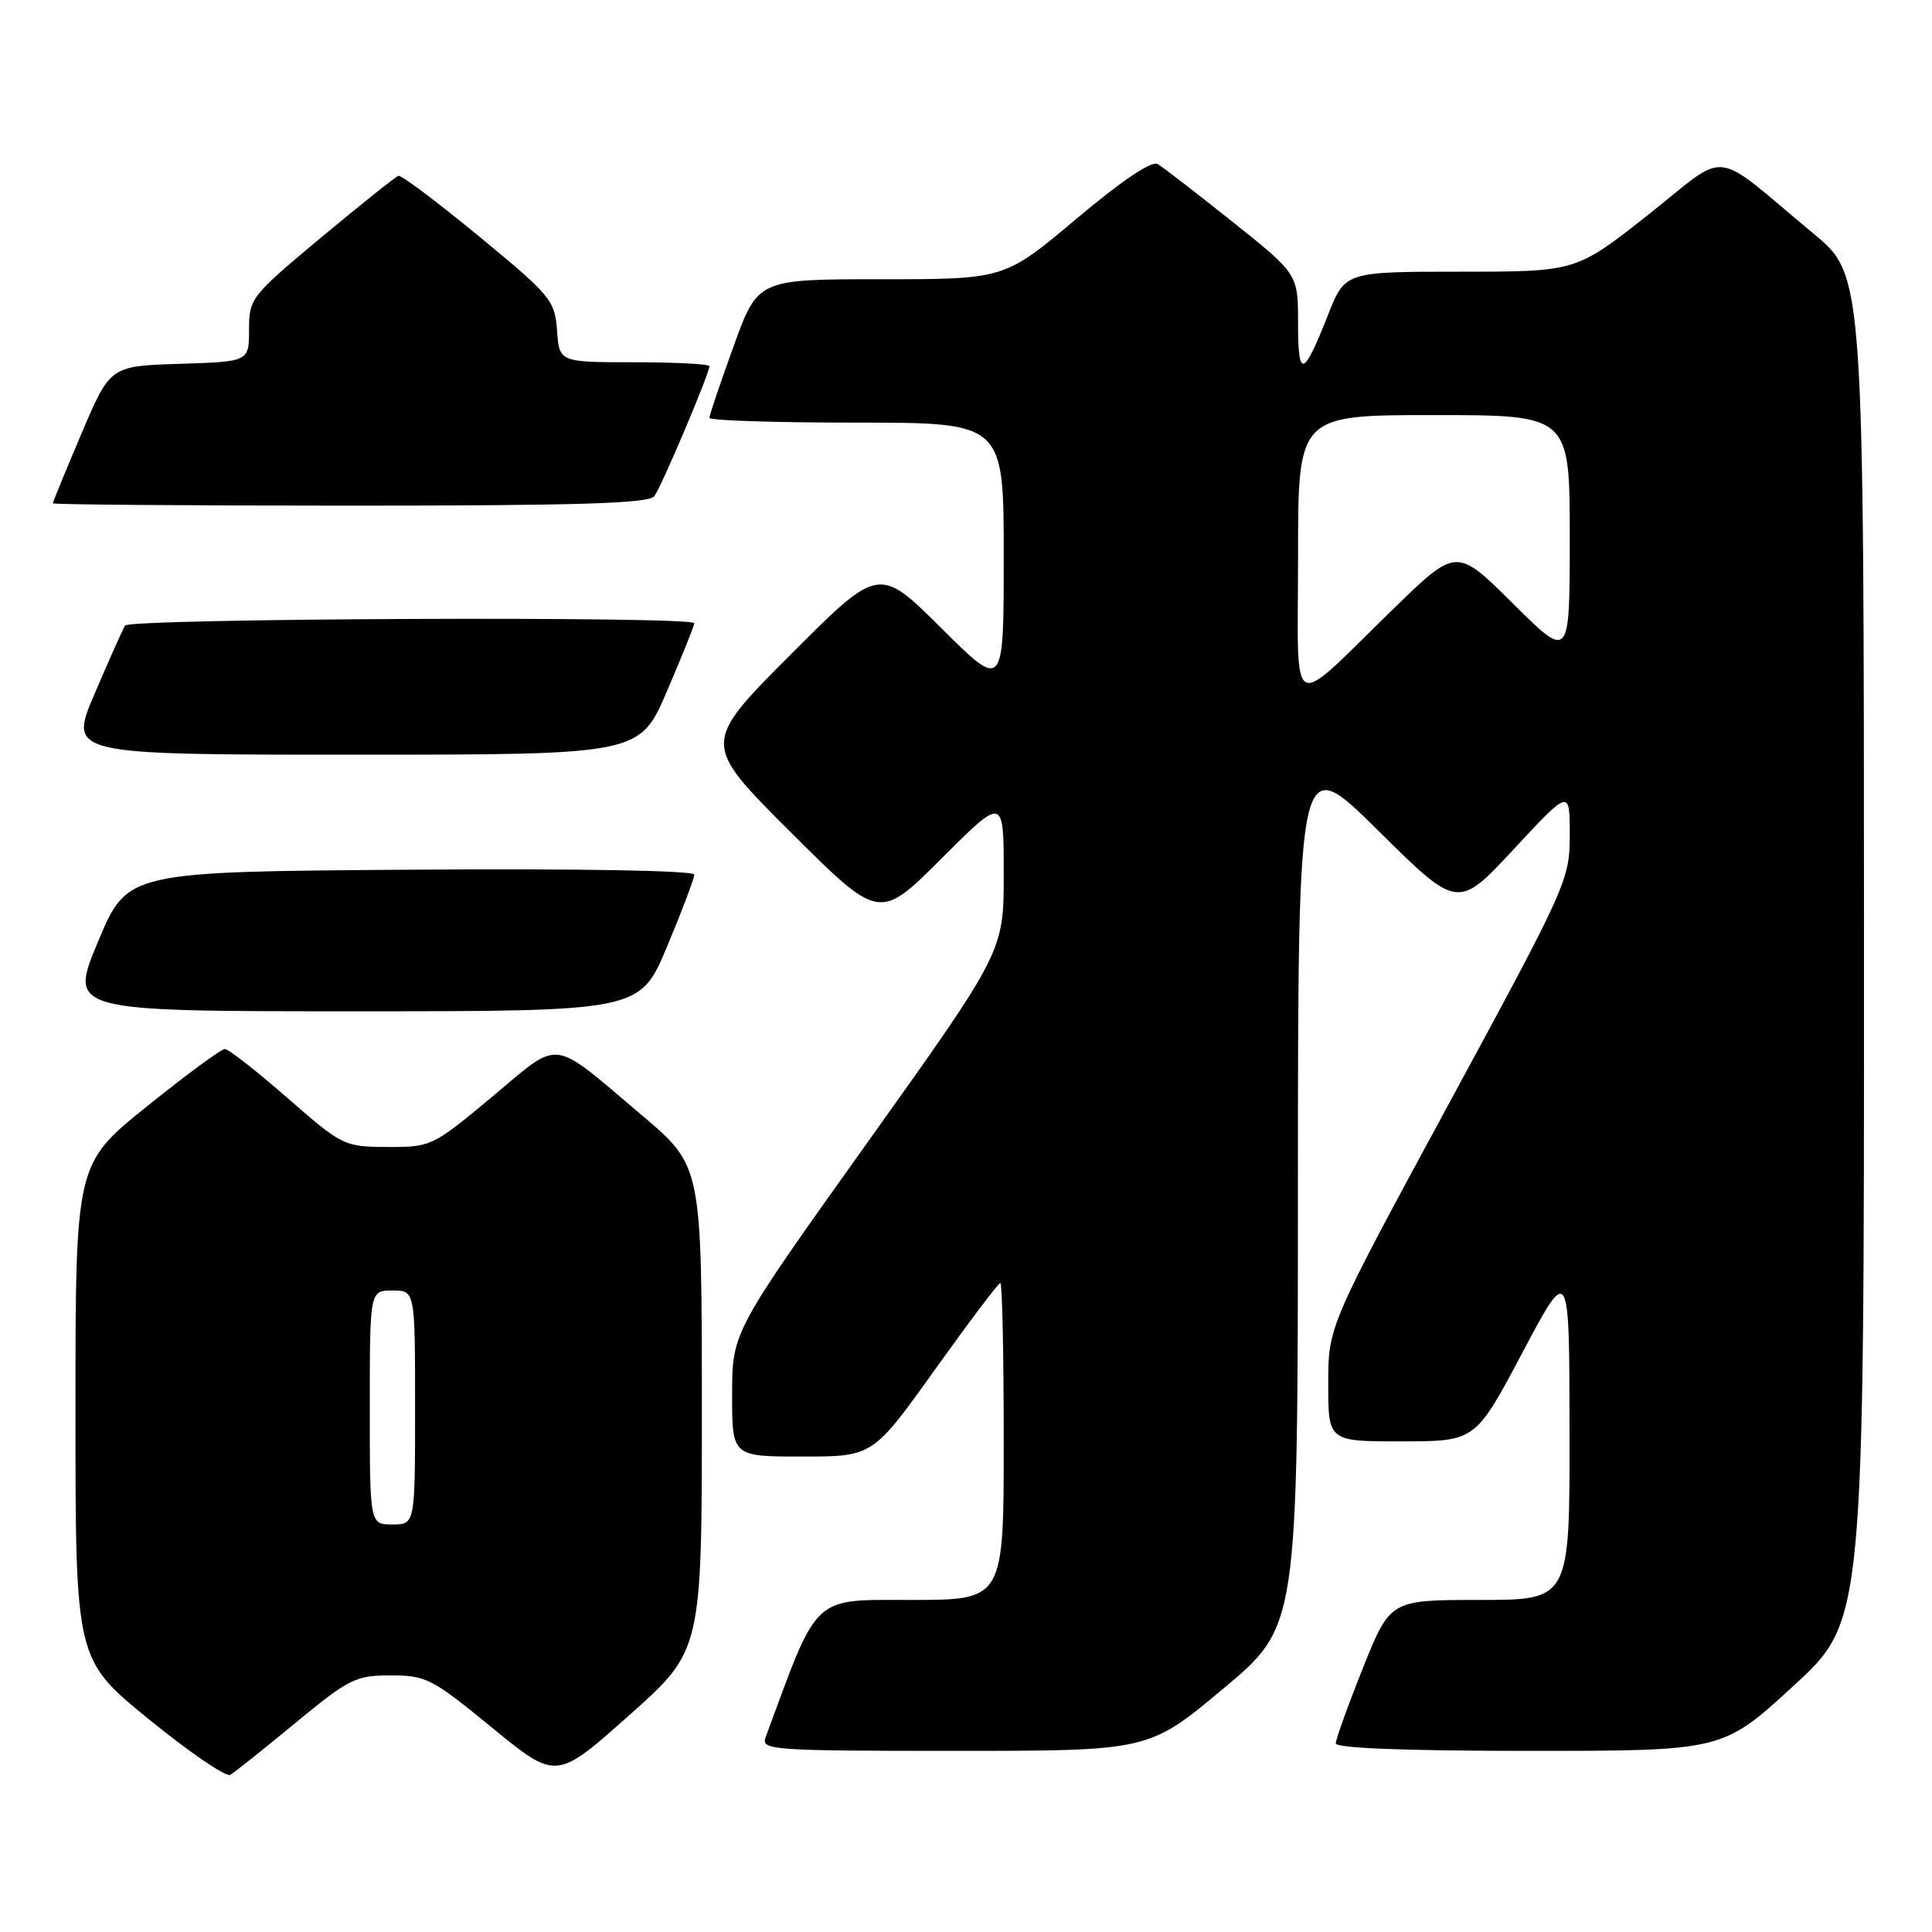 <?xml version="1.0" encoding="UTF-8" standalone="no"?>
<!DOCTYPE svg PUBLIC "-//W3C//DTD SVG 1.1//EN" "http://www.w3.org/Graphics/SVG/1.1/DTD/svg11.dtd" >
<svg xmlns="http://www.w3.org/2000/svg" xmlns:xlink="http://www.w3.org/1999/xlink" version="1.1" viewBox="0 0 256 256">
 <g >
 <path fill="currentColor"
d=" M 39.14 228.30 C 46.26 222.43 47.12 222.00 51.77 222.00 C 56.46 222.00 57.26 222.41 65.22 228.94 C 73.70 235.89 73.70 235.89 83.35 227.30 C 93.00 218.72 93.00 218.72 93.00 186.61 C 92.99 154.50 92.99 154.50 85.09 147.81 C 72.79 137.41 74.45 137.62 65.21 145.33 C 57.33 151.90 57.12 152.00 51.35 151.98 C 45.59 151.95 45.38 151.85 38.08 145.48 C 34.00 141.91 30.27 139.00 29.79 139.00 C 29.31 139.00 24.66 142.42 19.46 146.61 C 10.00 154.22 10.00 154.22 10.00 187.06 C 10.00 219.90 10.00 219.90 19.75 227.83 C 25.11 232.19 29.95 235.50 30.50 235.18 C 31.05 234.87 34.94 231.77 39.14 228.30 Z  M 162.10 223.75 C 171.97 215.50 171.97 215.50 171.98 157.52 C 172.00 99.54 172.00 99.54 182.58 110.02 C 193.16 120.50 193.16 120.50 200.58 112.52 C 208.00 104.54 208.00 104.54 208.00 110.61 C 208.00 116.57 207.67 117.30 192.00 146.22 C 176.00 175.75 176.00 175.75 176.00 183.37 C 176.00 191.00 176.00 191.00 185.75 190.99 C 195.50 190.98 195.50 190.98 201.72 179.24 C 207.95 167.50 207.95 167.50 207.97 189.75 C 208.00 212.00 208.00 212.00 196.10 212.00 C 184.21 212.00 184.21 212.00 180.60 221.01 C 178.62 225.96 177.00 230.46 177.00 231.01 C 177.00 231.64 186.33 232.00 202.63 232.00 C 228.27 232.00 228.27 232.00 237.63 223.40 C 247.00 214.81 247.00 214.81 246.99 125.65 C 246.97 36.50 246.97 36.50 240.35 31.00 C 226.49 19.48 229.33 19.82 218.43 28.43 C 208.84 36.00 208.84 36.00 193.54 36.00 C 178.23 36.00 178.23 36.00 175.96 41.75 C 172.69 50.04 172.00 50.23 172.00 42.86 C 172.00 36.32 172.00 36.32 163.34 29.41 C 158.57 25.61 154.11 22.16 153.41 21.74 C 152.61 21.26 148.71 23.88 142.63 28.99 C 133.11 37.00 133.11 37.00 116.76 37.00 C 100.42 37.00 100.42 37.00 97.21 45.87 C 95.44 50.75 94.00 55.02 94.00 55.37 C 94.00 55.72 102.78 56.00 113.50 56.00 C 133.00 56.00 133.00 56.00 133.00 73.73 C 133.00 91.46 133.00 91.46 124.73 83.23 C 116.46 75.01 116.46 75.01 104.73 86.77 C 93.00 98.53 93.00 98.53 104.76 110.26 C 116.52 121.99 116.52 121.99 124.76 113.75 C 133.00 105.52 133.00 105.52 133.00 115.80 C 133.00 126.08 133.00 126.08 115.01 151.29 C 97.02 176.50 97.02 176.50 97.01 184.75 C 97.00 193.00 97.00 193.00 106.32 193.00 C 115.65 193.00 115.65 193.00 123.87 181.50 C 128.39 175.18 132.30 170.00 132.55 170.00 C 132.80 170.00 133.00 179.45 133.00 191.00 C 133.00 212.00 133.00 212.00 120.75 212.00 C 107.49 212.01 108.50 211.06 101.43 230.25 C 100.83 231.89 102.43 232.00 126.51 232.00 C 152.23 232.00 152.23 232.00 162.10 223.75 Z  M 88.40 125.40 C 90.38 120.67 92.00 116.39 92.00 115.89 C 92.00 115.35 76.59 115.08 54.44 115.24 C 16.87 115.50 16.87 115.50 13.00 124.75 C 9.13 134.00 9.13 134.00 46.96 134.00 C 84.80 134.00 84.80 134.00 88.40 125.40 Z  M 88.38 91.58 C 90.37 86.94 92.00 82.89 92.00 82.58 C 92.00 81.62 17.16 81.93 16.57 82.89 C 16.27 83.38 14.46 87.43 12.55 91.89 C 9.08 100.00 9.08 100.00 46.92 100.00 C 84.76 100.00 84.76 100.00 88.38 91.58 Z  M 86.70 65.75 C 87.65 64.50 94.00 49.50 94.00 48.52 C 94.00 48.24 89.53 48.00 84.06 48.00 C 74.11 48.00 74.11 48.00 73.81 43.79 C 73.52 39.80 73.00 39.17 63.50 31.34 C 58.00 26.81 53.19 23.19 52.80 23.30 C 52.42 23.41 47.81 27.09 42.55 31.47 C 33.24 39.24 33.00 39.55 33.00 43.68 C 33.00 47.92 33.00 47.92 23.80 48.21 C 14.60 48.50 14.60 48.50 10.80 57.44 C 8.71 62.36 7.00 66.53 7.00 66.69 C 7.00 66.86 24.72 67.00 46.38 67.00 C 76.71 67.00 85.97 66.71 86.70 65.75 Z  M 49.00 186.50 C 49.00 171.00 49.00 171.00 52.00 171.00 C 55.00 171.00 55.00 171.00 55.00 186.50 C 55.00 202.00 55.00 202.00 52.00 202.00 C 49.00 202.00 49.00 202.00 49.00 186.50 Z  M 172.00 73.65 C 172.00 55.00 172.00 55.00 190.00 55.00 C 208.00 55.00 208.00 55.00 208.00 71.22 C 208.00 87.45 208.00 87.45 200.50 80.00 C 193.00 72.55 193.00 72.55 184.75 80.56 C 170.50 94.41 172.00 95.23 172.00 73.65 Z "/>
</g>
</svg>